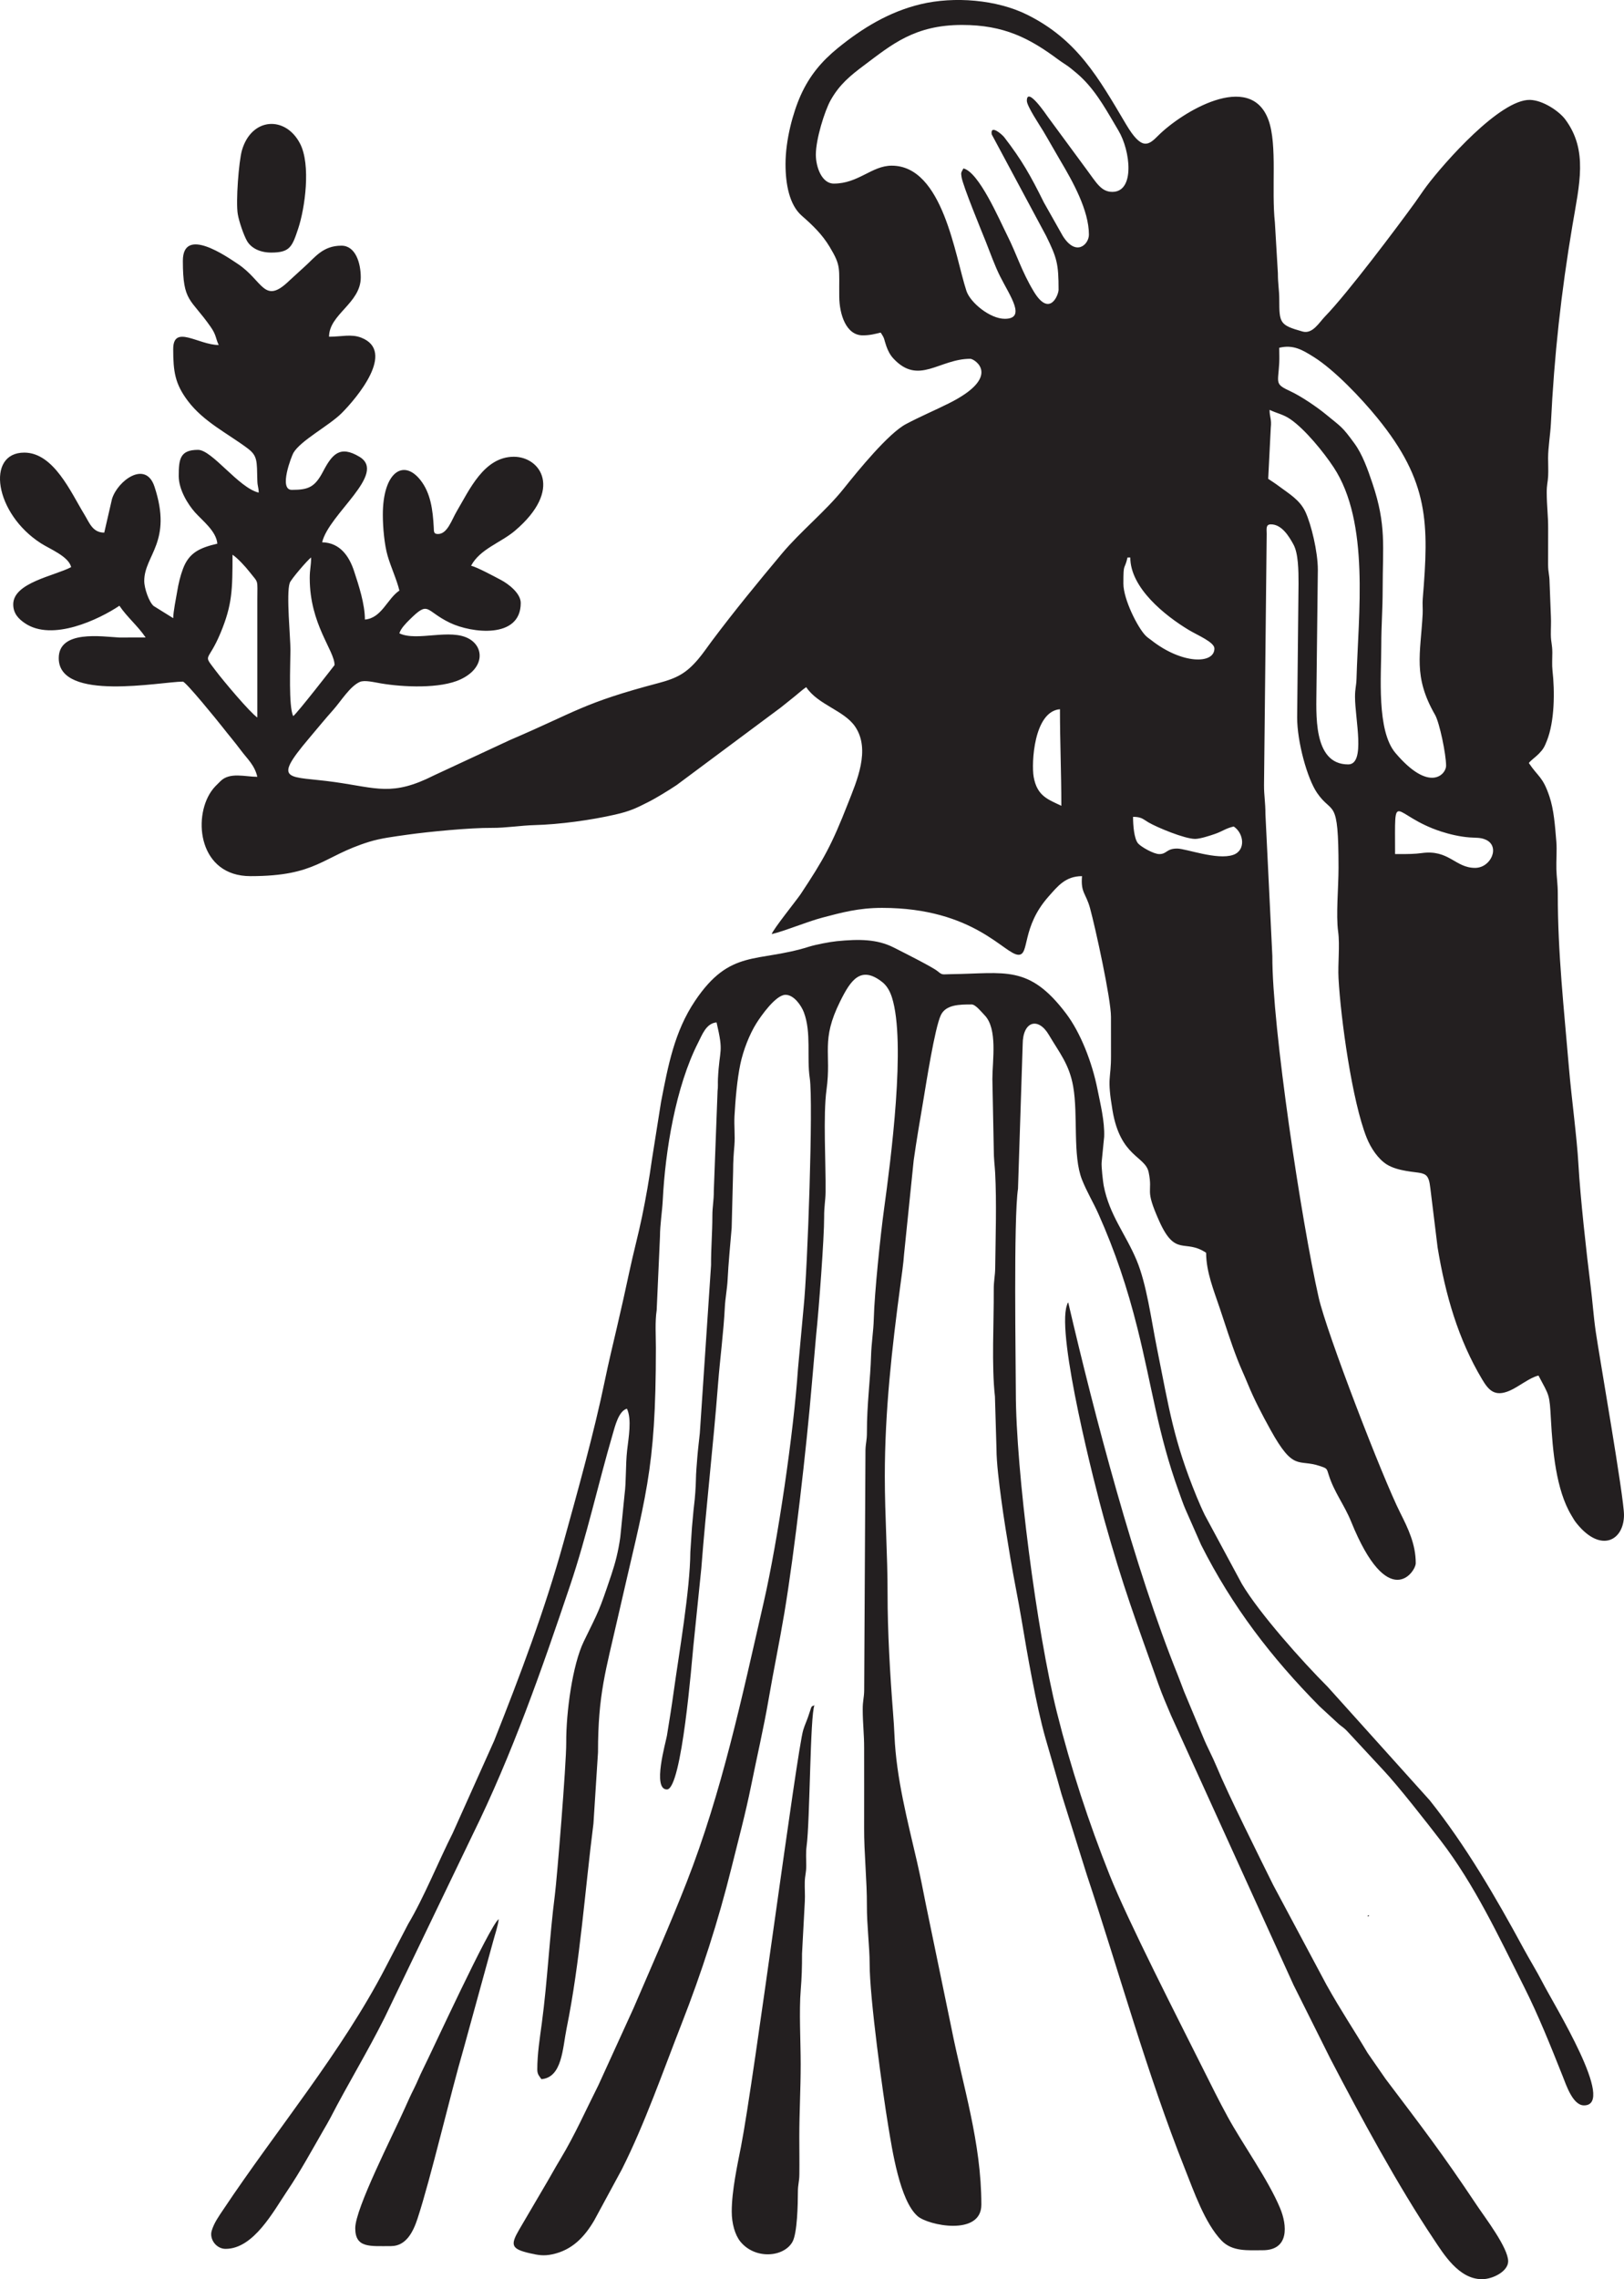 <?xml version="1.0" encoding="UTF-8"?>
<!DOCTYPE svg PUBLIC "-//W3C//DTD SVG 1.1//EN" "http://www.w3.org/Graphics/SVG/1.1/DTD/svg11.dtd">
<!-- Creator: CorelDRAW 2021 (64-Bit) -->
<svg xmlns="http://www.w3.org/2000/svg" xml:space="preserve" width="128.956mm" height="180.916mm" version="1.1" style="shape-rendering:geometricPrecision; text-rendering:geometricPrecision; image-rendering:optimizeQuality; fill-rule:evenodd; clip-rule:evenodd"
viewBox="0 0 12054.42 16911.47"
 xmlns:xlink="http://www.w3.org/1999/xlink"
 xmlns:xodm="http://www.corel.com/coreldraw/odm/2003">
 <defs>
  <style type="text/css">
   <![CDATA[
    .fil0 {fill:#231F20}
   ]]>
  </style>
 </defs>
 <g id="Layer_x0020_1">
  <g id="_2108675865488">
   <path class="fil0" d="M10385.88 6337.21l-30.71 0c0,-503.59 -26.96,-287.28 341.5,-167.48 63.08,20.51 140.59,38.76 212.02,43.9 48.74,3.51 79.34,-0.18 117.27,15.82 112.32,47.36 42.65,210.14 -77.07,210.14 -148.55,0 -193.02,-137.95 -396.42,-109.81 -50.54,6.99 -101.37,7.44 -166.59,7.44zm-1975.64 -276.38c63.56,0 75.01,18.06 113.07,40.48 64.3,37.9 270.24,123.31 347.57,123.31 37.62,0 112.73,-24.83 147.37,-36.9 57.33,-19.99 78.84,-41.15 139.26,-55.23 76.53,51.25 91.04,178.19 -4.36,210.74 -119.64,40.85 -349.63,-46.96 -415.35,-46.96 -81.61,0 -74.9,40.94 -133.07,40.94 -41.56,0 -134.88,-53.66 -156.77,-78.66 -30.2,-34.49 -37.72,-135.28 -37.72,-197.72zm-542.53 -798.44c0,250.82 10.24,466.6 10.24,716.56 -98.95,-47.49 -180.09,-71.91 -205.39,-214.78 -17.46,-98.62 0.36,-485.57 195.15,-501.78zm-6141.87 -1146.48c39.02,26.13 96.12,88.66 127.31,128.6 67.91,86.96 57.06,47.05 56.95,209.2l0 870.1c-54.19,-36.29 -253.64,-273.53 -308.5,-346.63 -100.25,-133.59 -59.27,-52.27 36.54,-283.61 85.92,-207.48 87.71,-319.22 87.71,-577.66zm6612.75 214.96c0,-163.33 6.86,-92.14 30.71,-194.49l20.47 0c0,226.49 258.89,432.57 434.36,538.1 66.21,39.82 190.06,90.12 190.06,137.5 0,117.27 -241.28,117.46 -469.56,-62.72 -15.03,-11.86 -25.87,-17.67 -39.96,-31.7 -59.96,-59.66 -166.07,-271.32 -166.07,-386.7zm-6039.51 -40.94c0,343.19 184.25,536.13 184.25,644.9 0,0.37 -279.15,360.04 -307.09,378.75 -34.89,-72.73 -21,-374.64 -20.41,-491.42 0.46,-89.36 -32.28,-416.89 -5.34,-496.56 9.33,-27.6 135.29,-173.46 158.82,-189.22 0,64.94 -10.24,85.47 -10.24,153.55zm7124.57 -1248.85c55.96,26.86 101.24,32.62 155.24,69.97 109.99,76.08 247.08,245.48 319.9,355.71 270.08,408.78 183.29,1090.4 170.08,1570.76 -1.45,52.82 -11.04,70.51 -11.04,132.76 0,165.59 80.73,501.59 -50.7,501.59 -266.55,0 -235.44,-387.21 -235.44,-563.01l10.24 -880.33c0,-135.17 -49.31,-337.94 -92.07,-429.98 -41.71,-89.79 -121.36,-134.53 -197.42,-191.56 -27.93,-20.95 -52.06,-36.01 -79.02,-54.07l19.22 -380.48c7.27,-62.5 -8.97,-75.93 -8.97,-131.34zm71.65 -460.64c103.83,-24.86 170.85,14.58 258.02,69.54 152.82,96.35 350.15,303.63 470.22,451.07 385.56,473.41 383.04,783.27 336.89,1342.97 -2.97,36.04 1.44,75.92 -0.5,112.11 -15.94,298.78 -72.58,461.44 91.79,747.52 33.95,59.11 82.19,293.93 82.19,378.44 0,62.21 -121.45,204.62 -375.91,-94.97 -140.93,-165.92 -105.21,-573.36 -105.21,-795.59 0,-151.83 10.24,-267.05 10.24,-419.69 0,-319.35 28.93,-473.68 -75.5,-784.37 -35.56,-105.81 -74.31,-215.26 -133.45,-296.48 -93.64,-128.61 -95.8,-120.21 -213.05,-216.88 -65.3,-53.83 -183.15,-133.75 -260.29,-169.64 -121.31,-56.46 -93.91,-57.33 -85.4,-211.36 1.94,-35.12 -0.05,-76.8 -0.05,-112.66zm-1873.27 -1832.33c0,39.55 98.09,185.36 122.27,225.77 44.36,74.12 82.01,143.11 127.76,220.27 88.58,149.33 210.6,365.34 210.6,546.9 0,72.3 -95.12,166.51 -193.98,9.73l-140.37 -248.62c-98.22,-198.38 -163.12,-314.04 -294.13,-483.84 -17.12,-22.19 -105.19,-97.58 -93.15,-21.55l404.47 754.35c80.38,164.09 91.97,206.51 91.97,399.38 0,35.14 -65.43,210.12 -184.97,10.96 -91.03,-151.68 -124.89,-273.71 -197.14,-417.05 -57.71,-114.51 -208.99,-467.87 -324.21,-494.72 -17.82,33.68 -19.01,29.09 -13.82,64.06 9.61,64.76 153.32,412.57 179.06,477.01 32.8,82.06 66.86,179.95 107.65,260.86 73.36,145.5 195.98,313.85 34.2,313.85 -110.14,0 -256.13,-120.48 -284.63,-206.72 -84.76,-256.4 -173.4,-929.53 -554.76,-929.53 -148.16,0 -246.67,133.07 -429.94,133.07 -88.51,0 -133.07,-121.91 -133.07,-214.97 0,-115.58 65.67,-324.81 109.17,-402.65 66.05,-118.18 146.81,-183.72 250.52,-261.31 202.35,-151.4 372.78,-298.27 725.38,-298.27 312.59,0 501.1,98.64 714.99,257.47 33.63,24.98 63.27,40.55 96.13,67.65 36.11,29.79 53.77,43.21 87.17,76.61 110.85,110.85 184.88,251.76 262.81,382.1 89.28,149.33 123.68,454.77 -45.33,454.77 -83.69,0 -118.66,-68.71 -191.68,-166.59l-286.52 -389.09c-7.89,-10.51 -156.46,-232.62 -156.46,-119.92zm-1791.37 470.88c0,146.2 28.33,301.16 120.2,381.38 80.91,70.66 151.56,138.14 207.97,232.2 86.53,144.31 68.25,153.97 70.63,369.53 1.48,132.51 51.38,286.21 174.44,286.21 54.67,0 89.53,-10.33 133.07,-20.47 32.94,49.2 21.85,43.09 42.2,101.11 11.6,33.1 27.91,65.07 52.17,91.15 188.02,202.12 339.27,2.23 571,2.23 30.9,0 240.9,130.97 -160.37,330.98 -108.69,54.17 -210.94,96.94 -317.43,153.44 -130,68.97 -351.95,340.95 -462.43,479.32 -133.96,167.78 -319.78,315.98 -459.15,482.61 -180.12,215.35 -351.35,423.78 -519.22,647.73 -34.83,46.46 -64.59,91.31 -101.1,134.34 -88.2,103.9 -156.8,141.08 -293.66,177.21 -563.15,148.66 -607.71,210.97 -1102.66,422.58l-565.92 263.22c-308.35,155.69 -420.93,93.78 -735.17,49.25 -344.01,-48.76 -472.26,7.64 -193.23,-322.51 63.38,-75 118.62,-142.92 183.49,-215.74 54.37,-61.03 121.78,-172.04 194.67,-204.67 35.49,-15.89 105.27,1.96 158.15,10.85 163.87,27.54 439.29,40.81 590.31,-30.02 176.77,-82.89 174.95,-234.95 66.49,-299.22 -140.45,-83.24 -388.47,21.08 -520.66,-42.35 9.24,-34.62 49.22,-75.2 74.12,-99.9 148.92,-147.66 113.91,-68.31 301.01,21.63 160.51,77.17 525.69,122.17 525.69,-146.94 0,-72.94 -93.09,-142.36 -146.63,-170.7 -47.88,-25.36 -177.75,-95.39 -221.89,-105.69 65.94,-124.6 220,-170.34 324.55,-258.92 360.73,-305.64 191.03,-549.76 -7.23,-549.76 -222.17,0 -330.34,247.15 -424.05,405.1 -37.5,63.2 -68.77,168.15 -138.95,168.15 -33.59,0 -29.78,-17.88 -31.57,-50.33 -7.02,-126.96 -22.14,-253.36 -99.57,-350.83 -126.31,-158.98 -278.32,-56.38 -278.32,257.85 0,96.95 12.22,223.87 34.92,302.87 25.05,87.2 69.44,180.84 87.92,260.13 -90.37,60.52 -131.33,204.59 -255.91,214.96 0,-115.09 -46.18,-255.43 -80.5,-359.66 -35.24,-107.02 -101.97,-210.57 -236.82,-213.58 49.03,-210.44 485.56,-509.52 276.45,-634.73 -144.26,-86.37 -201.81,-19.84 -269.59,109.3 -61.37,116.92 -108.62,136.44 -232.07,136.44 -100.57,0 -0.64,-253.41 11.91,-274.71 54.8,-93.07 265.91,-201.71 359.36,-295.78 109.51,-110.23 404.36,-457.21 143.9,-558.87 -73.97,-28.87 -147.18,-6.89 -238.79,-6.89 0,-166.88 235.44,-248.26 235.44,-440.16 0,-108.1 -39.48,-235.44 -143.31,-235.44 -139.99,0 -197.58,88.81 -273.91,156.03l-112.29 102.68c-189.59,184.23 -194.1,1.95 -383.56,-123.6 -83.94,-55.63 -407.43,-282.09 -407.43,-22.51 0,308.82 57.33,275.97 206.29,489.78 43.65,62.67 35.97,84.88 59.85,134.64 -149.97,0 -337.81,-156.22 -337.81,30.71 0,167.9 14.03,258.09 108.05,383.3 116.96,155.76 294.71,240.78 444.95,353.5 73.84,55.4 67.81,94.49 71.33,235.76 1.25,50.37 9.34,47.47 10.33,92.03 -148.28,-34.54 -345.7,-317.33 -450.4,-317.33 -133.83,0 -143.31,68.44 -143.31,194.49 0,102.16 69.96,212.06 120.33,268.65 55.68,62.55 158.53,139.69 166.29,232.94 -132.28,30.82 -210.1,67.65 -254.66,185.51 -19.64,51.95 -33.69,109.46 -43.75,171.21 -8.37,51.37 -27.95,141.65 -29.16,196.04l-145.18 -90.25c-33.64,-28.38 -69.78,-129.54 -69.78,-186.13 0,-191.4 212.16,-288.62 75.73,-700.15 -65.64,-197.99 -273.89,-42.92 -315.12,92.25l-57.47 249.63c-87.03,0 -109.77,-72.95 -149.23,-137.39 -97.88,-159.83 -225.55,-456.33 -444.48,-456.33 -286.33,0 -221.51,452.31 124.79,673.65 65.86,42.1 204.78,96.71 223.25,175.97 -123.35,65.27 -429.94,115.02 -429.94,276.38 0,69.64 41.94,109.21 85.91,139.3 204.19,139.76 553.28,-29.27 702.29,-129.05 55.73,83.22 138.08,151.19 194.5,235.43l-194.44 0.43c-129.92,-6.95 -450.46,-58.27 -450.46,153.12 0,326.23 761.11,174.02 921.28,174.02 21.71,0 259.45,292.84 291.08,333.34 49.09,62.87 93.53,114.34 140.27,177.06 46.88,62.94 101.03,108.41 121.42,195.91 -89.99,0 -205.13,-37.04 -274.21,32.89 -26.23,26.54 -45.86,42.81 -68.1,75.2 -138.97,202.41 -89.42,628.94 291.13,628.94 496.33,0 528.9,-145.43 881.39,-254.86 85.86,-26.65 187.09,-38.96 284.96,-52.83 154.28,-21.87 467.78,-51.96 625.12,-50.49 102.67,0.96 217.44,-18.08 317.22,-20.57 184.09,-4.6 420.25,-37.04 597.81,-77.79 111.74,-25.65 155.6,-47.22 245.14,-92.66 36.72,-18.64 68.86,-37.33 104.83,-58.96 36.76,-22.11 73.64,-45.4 106.69,-67.34l774.64 -576.57c33.47,-27.1 56.53,-45.84 90.93,-72.86 32.55,-25.57 66.25,-57.18 96.55,-77.47 88.18,131.68 280.89,172.12 362.91,292.23 117.45,172.04 10.82,408.04 -52.83,570.62 -120.37,307.49 -179.28,413.38 -350.99,672.66 -26.47,39.98 -205.9,262.73 -215,296.82 99.11,-23.09 259.19,-91.57 378.68,-122.89 138.02,-36.18 264.07,-71.6 440.23,-71.6 686,0 910.32,348.04 1013.41,348.04 82.99,0 19.6,-203.89 222.69,-432.43 67.69,-76.17 125.09,-151.04 248.18,-151.04 -10.36,124.54 28.88,125.32 59.51,237.35 40.09,146.68 155.46,672.9 155.46,806.77l0.23 286.85c0.75,181.82 -31.81,152.67 11.31,407.91 58.64,347.02 242.98,336.24 268.27,458.52 33.33,161.18 -33.89,111.74 78.29,361.89 121.42,270.76 189.43,128.93 348.21,235.26 0,141.99 58.15,282.44 101.06,410.76 43.42,129.84 82.25,254.08 131.33,380.51 25.22,64.99 50.42,116.86 76.13,179.78 48.26,118.15 107.31,230.21 169.33,342.48 173.2,313.57 204.37,214.07 366.15,268.51 54.18,18.24 50.51,16.85 66.23,66.85 40.44,128.61 115.59,221.19 166.04,345.78 273.53,675.59 479.68,373.05 479.68,308.53 0,-139.9 -55.94,-256.37 -115.97,-375.38 -128.44,-254.63 -544.33,-1330.07 -604.66,-1596.19 -126.81,-559.4 -346.03,-2007.84 -343.75,-2532.68l-51.39 -1054.14c0.11,-86.69 -10.8,-138.19 -10.48,-214.73l19.83 -1864.16c-0.3,-38.16 -7.9,-70.77 31.6,-70.77 80.55,0 134.46,89.58 167.36,149.97 35.84,65.78 37.49,191.13 37.37,290.2l-10.25 992.94c0,179.66 74.19,451.28 147.46,558.85 115.92,170.2 159.63,21.18 159.63,556.92 0,145.07 -19.85,349.32 -2.79,473.68 13.79,100.53 -2.98,239.18 2.75,345.29 16.1,298.16 100.96,912.95 208.92,1183.23 31.18,78.06 86.05,158.88 149.55,198.49 81.85,51.05 210.83,54.53 253.34,63.99 2.66,0.6 5.73,1.57 8.05,2.19 2.23,0.59 5.8,2.14 7.56,2.67 44.11,13.37 47.9,61.02 54.51,109.27l53.6 437.75c57.99,351.23 152.15,680.54 330.92,979.35 47.36,79.18 92.36,131.16 202.96,83.8 68.59,-29.37 147.6,-97.02 214.93,-112.71 81.61,154.24 81.74,134.35 92.43,327.27 12.6,227.54 37.52,519.61 151.15,708.7 15.52,25.82 21.66,38.63 40.47,61.9 179.04,221.55 350.6,126.52 350.6,-63.99 0,-130.76 -183.56,-1180 -209.26,-1356.91 -17.51,-120.51 -23.89,-227.35 -39.42,-349.57 -29.08,-228.93 -76.4,-657.6 -89.42,-893.28 -11.06,-200.08 -52.33,-502.02 -70.47,-717.74 -36.67,-436.14 -83.31,-852.32 -82.77,-1288.91 0.09,-75.91 -8.76,-123.14 -10.57,-183.92 -1.95,-65.3 5.08,-140.72 -0.21,-204.53 -10.04,-121.34 -18.15,-237.49 -51.76,-337.22 -49.6,-147.23 -81.71,-141.18 -152.43,-246.8 14.14,-19.29 51.28,-44.82 74.5,-68.81 32.81,-33.9 40.88,-49.83 58.87,-94.67 58.63,-146.1 59.65,-367.91 42.14,-523.85 -4.47,-39.84 -1.09,-90.82 -1.14,-131.92 -0.07,-61.51 -10.28,-74.21 -10.99,-132.32 -0.53,-43.24 2.76,-90.87 0.46,-133.53l-9.88 -256.27c-0.72,-58.1 -10.91,-70.82 -10.99,-132.32 -0.13,-88.75 -0.05,-177.82 0.41,-266.57 0.49,-93.38 -10.13,-163.98 -10.54,-266.32 -0.23,-59.43 7.96,-75.01 10.53,-122.55 2.27,-42.15 -0.46,-90.64 -0.4,-133.48 0.1,-78.7 17.15,-180.05 20.8,-255.58 24.6,-509.45 76.38,-973.98 159.43,-1468.17 51.78,-308.11 117.97,-558.92 -52.39,-788.47 -46.99,-63.31 -167.43,-143.02 -261.86,-145.38 -221.01,-5.52 -636.13,464.47 -767.91,639.89 -31.53,41.98 -52.96,76.12 -84.71,120.02 -130.13,179.91 -501.62,674.79 -668.63,846.37 -44.37,45.58 -92.69,133.31 -167.56,112.31 -169.76,-47.61 -172.45,-62.76 -172.58,-238.18 -0.04,-69.02 -10.31,-113.99 -10.25,-194.48l-22.31 -376.92c-13.01,-117.53 -8.75,-266.84 -8.73,-400.72 0.01,-131.9 -4.79,-266.38 -39.24,-359.98 -135.77,-368.77 -644.77,-56.88 -818.25,116.68 -71.8,71.83 -121.26,114.03 -238.4,-83.67 -206.77,-348.99 -362.34,-627.9 -732.91,-812.8 -226.32,-112.93 -543.23,-138.3 -791.97,-78.6 -233.51,56.03 -432.92,177.46 -615.54,326.22 -118.29,96.37 -209.02,203.34 -274.67,349.74 -56.78,126.61 -112.71,329.16 -112.71,511.71z"/>
   <path class="fil0" d="M1674.66 16686.26c207.84,0 354.19,-277.41 458.58,-431.99 96.14,-142.36 182.04,-300.13 267.68,-448.88 17.63,-30.62 36.27,-61.53 51.77,-91.54 129.68,-251.14 276.14,-490.61 402.58,-743.91l651.87 -1354.46c293.67,-596.07 514.15,-1226.36 725.37,-1854.22 124.24,-369.29 206.06,-746 314.87,-1118.24 16.76,-57.35 44.29,-174.26 106.1,-190.77 37.59,78.34 11.82,216.17 1.5,308.6 -12.25,109.54 -5.95,229.17 -19.14,328.9l-31.71 316.33c-14.6,104.65 -36.59,190.28 -67.09,280.95 -92.53,275.04 -89,256.34 -203.75,492.32 -84.2,173.15 -131.64,527.5 -130.34,749.99 0.93,160.57 -68.8,1010.72 -84.62,1133.52 -39.32,305.12 -54.77,636.94 -96.39,947.73 -15.09,112.68 -33.82,229.36 -33.82,344.92 0,37.59 15.85,49.49 30.71,71.66 154.52,-12.86 156.87,-228.99 186.79,-376.23 100.42,-494.36 135.93,-1022.62 199.41,-1520.31l33.84 -529.16c-0.38,-430.56 58.73,-609.72 147.04,-999.45 204.69,-903.3 282.55,-1072.96 282.55,-2000.17 0,-91.97 -7.22,-193.94 5.92,-280.7l24.58 -548.66c-0.36,-79.84 16.67,-188.66 20.49,-266.13 18.31,-370.08 96.81,-844.9 262.77,-1170.33 30.23,-59.28 59.91,-143.59 136.64,-149.97 54.85,235.46 21.59,184.84 10.25,419.71 -1.54,31.76 1.55,57.05 -2.82,89.31l-27.87 739.86c0.29,77.78 -10.53,115.91 -10.62,183.87 -0.19,136.1 -10.55,240.88 -9.82,368.93l-83.48 1247.25c-4.96,46.2 -14.71,128.7 -18.35,176.15 -4.83,63.08 -9.98,115.61 -10.78,173.47 -0.59,42.87 -6.67,133.34 -13.11,181.39 -5.59,41.81 -11.37,124.27 -16.15,168.1l-11.92 182.58c-2.31,283.52 -83.58,747.16 -123.24,1033.48 -15.11,109.1 -32.73,220.43 -50.54,328.21 -8.18,49.49 -110.53,399.16 -0.07,399.16 111.62,0 186.4,-969.98 196.22,-1062.86l58.92 -575.75c35.5,-459.42 88.37,-906.42 124.39,-1370.13 14.81,-190.65 41.17,-382.75 50.59,-573.83 2.84,-57.54 17.26,-137.34 20.1,-194.87 6.45,-130.76 19.99,-264.04 30.36,-389.33l10.77 -419.16c0,-78.08 4.48,-131.93 9.7,-195.03 5.62,-67.83 -3.22,-145.73 0.49,-214.47 6.47,-119.74 19.46,-271.92 43.44,-386.5 21.43,-102.46 67.45,-220.25 118.27,-301.43 34.57,-55.24 144.52,-212.84 217.1,-212.84 62.46,0 116.97,79.18 136.19,129.96 56.83,150.22 20.47,334.8 43.75,488.55 26.85,177.4 -15.97,1418.27 -45.23,1696.56l-42.22 459.37c-31.89,473.2 -149.19,1273.36 -254.11,1731.75 -161.02,703.44 -309.98,1408.43 -572.42,2078.83 -124.7,318.55 -260.09,622.75 -394.9,935.84l-259.82 569.33c-92.69,183.76 -175.75,371.89 -281.74,547.42 -44.09,73.02 -79.78,139.74 -124.1,213.7l-181.64 309.71c-67.18,115.23 -61.94,144.77 80.2,176.92 59.65,13.49 100.35,21.35 165.47,7.48 148.58,-31.66 239.74,-130.73 310.98,-252.16l204.94 -378.54c169.76,-336.81 305.98,-728.89 443.92,-1081.3 146.68,-374.69 272.36,-763.43 369.48,-1155.77 50.38,-203.56 104.38,-402.63 146.29,-611.2 41.62,-207.11 93.94,-431.52 129.31,-638.43 37.41,-218.79 80.29,-421.45 116.92,-640.58 76.23,-455.94 164.06,-1223.44 204.11,-1699.87l31.39 -357.6c20.9,-197.46 60.77,-730.69 59.87,-881.88 -0.47,-77.2 9.83,-119.94 10.62,-183.87 2.62,-211.74 -19.05,-570.4 7.04,-760.71 37.88,-276.37 -44.98,-360.97 101.69,-655.79 77.19,-155.15 151.74,-268.79 312.5,-141.8 33.96,26.83 56.7,67.35 71.27,112.99 106.36,333.18 -8.92,1209.7 -58.59,1572.12 -26.25,191.56 -71.15,619.26 -76.03,814.52 -2.27,90.48 -17.97,181.9 -20.39,276.49 -4.12,161.27 -31.4,359.74 -30.56,563.14 0.25,62.72 -9.22,79.16 -10.82,132.5l-9.49 1781.89c-0.74,59.11 -11.15,77.16 -10.89,142.66 0.44,109.78 10.73,182.47 10.49,286.84 -0.45,197.9 0.94,395.92 -0.07,593.79 -0.92,177.88 21.57,395.24 20.6,573.11 -0.78,143.92 20.61,315 20.29,430.11 -0.69,256.73 100.17,978.55 137.56,1203.41 30.01,180.39 85.79,556.09 218.04,672.55 79.33,69.86 473.68,150.11 473.68,-84.69 0,-463.23 -136.44,-876.51 -222.59,-1312.88l-189.43 -916.11c-19.45,-98.04 -40.68,-207.82 -65.08,-313.66 -70.37,-305.23 -154.22,-621.55 -167.73,-937.81 -2.41,-56.39 -5.95,-110.58 -10.88,-173.38 -21.94,-279.68 -40.76,-602.1 -40.38,-880.9 0.37,-285.24 -20.47,-576.72 -20.47,-870.1 0,-485.3 53.09,-952.08 115.72,-1419.75 8.56,-63.87 22.74,-160.74 27.24,-228.67l71.43 -696.31c21.18,-150.88 47,-298.92 70.9,-440.92 20.16,-119.78 85.62,-542.77 130.97,-636.76 37.51,-77.73 138.23,-78.46 228.64,-78.46 29.01,0 74.9,58.61 95,79.02 98.95,100.53 58.71,335.19 58.54,473.76l10.24 522.05c-0.09,72.85 7.19,116.56 10.28,173.97 11.7,216.61 3.08,486.14 0.36,706.77 -0.76,61.11 -11.09,91.52 -10.71,163.31 1.24,242.06 -16.9,560.82 8.81,789.77l11.39 387.84c0.02,104.97 20.67,263.16 34.07,365.15 19.37,147.44 45.22,302.32 70.08,451.98 24.86,149.67 56.66,298.68 81.83,450.47 41.19,248.46 109.1,638.49 176.96,877.39 40.48,142.49 80.98,277.06 118.52,413.78l188.23 599.97c242.64,729.72 445.76,1473.17 730.11,2187.29 66.32,166.59 146.44,398.81 269.94,528.5 79.98,84.01 195.64,72.5 306.24,72.5 199.25,0 181.8,-186.63 128.84,-313.08 -89.44,-213.53 -277.13,-472.83 -388.27,-676.33 -64.54,-118.18 -121.06,-232.21 -180.74,-351.56 -180.43,-360.85 -560.8,-1103.18 -696.1,-1443.31 -155.08,-389.85 -288.68,-796.48 -391.03,-1205.86 -149.54,-598.14 -305.03,-1796.72 -305.03,-2376.91 0,-211.44 -17.7,-1285.44 16.16,-1509.08l34.72 -1070.81c0.36,-173.48 115.44,-205.43 194.37,-70.92 76.1,129.68 151.04,216.13 180.44,382.56 37.49,212.3 -5.02,514.71 65.54,691.96 36.83,92.53 84.14,168.89 122.84,255.91 123.12,276.84 212.46,542.06 288.82,847.43 109.76,439.01 151.8,782.8 306.22,1208.78 14.9,41.11 32.29,93.42 50.15,134.1l115.84 262.91c231.12,458.52 521.96,837.05 879.4,1198.59l143.86 132.52c24.57,20.54 31.96,22.49 56.05,46.33l271.06 291.93c108.53,113.95 332.56,400.95 427.49,524.51 253.59,330.08 430.56,711 617.46,1081.79 108.2,214.65 198.03,439.67 287.6,664.38 27.66,69.4 76.04,219.34 159.41,219.34 240.02,0 -218.42,-739.14 -307.15,-910.98 -44.68,-86.53 -96.87,-170.33 -143.25,-255.98 -204.48,-377.49 -427.69,-761.47 -694.74,-1096.63l-756.28 -840.61c-189.55,-189.52 -507.88,-546.06 -637.81,-764.59l-275.94 -512.25c-19.4,-39.38 -43.83,-95.57 -59.85,-134.64 -171.75,-419.06 -203.44,-647.47 -295.71,-1106.68 -42.63,-212.23 -75.29,-469.23 -150.11,-648.33 -82.17,-196.68 -201.4,-333.41 -244.4,-554.04 -4.68,-24.02 -18.75,-144.59 -15.12,-173.79l18.54 -187.81c4.8,-114.98 -28.85,-248.26 -49,-350.31 -40.58,-205.41 -127.42,-424.48 -233.61,-564.83 -276.42,-365.37 -452.46,-296.81 -854.41,-292.07 -67.46,0.79 -61.47,9.03 -100.17,-22.68 -38.11,-31.21 -265.33,-144.94 -325.95,-175.63 -121.61,-61.57 -255.79,-62.96 -421.8,-46.3 -52.2,5.24 -156.35,25.29 -205.05,40.63 -385.92,121.53 -584.92,12.54 -846.67,402.18 -152.93,227.66 -199.99,479.84 -252.44,750.73l-67.2 424.14c-20.39,146.82 -45.3,288.51 -74.1,427.49 -28.34,136.74 -64.02,266.81 -93.95,407.63 -27.96,131.47 -59.47,272.75 -91.6,409.99 -30.26,129.22 -63.55,267.75 -90.93,400.41 -78.73,381.26 -202.14,822.76 -306.22,1198.54 -139.08,502.18 -322.84,988.1 -514.76,1471.1l-307.59 685.35c-106.21,210.7 -215.83,482.28 -330.09,673.08l-168.23 323.12c-324.78,627.29 -812.43,1208.81 -1203.68,1795.61 -32.22,48.32 -70.34,100.56 -87.18,159.66 -17.65,61.94 34.37,133.09 103.54,133.09z"/>
   <path class="fil0" d="M11000.06 16911.47c80.39,0 194.5,-58.27 194.5,-133.07 0,-100.64 -171.78,-324.23 -231.34,-413.56 -261.48,-392.22 -407.36,-580.37 -678.27,-939.09l-134.07 -193.5c-105.85,-178.55 -194.21,-307.34 -304.38,-504.3l-395.59 -740.66c-93.93,-189.67 -335.58,-673.71 -420.56,-879.46 -31.39,-75.99 -68.71,-142.52 -99.52,-217.81l-141.95 -339.16c-15.77,-39.95 -27.8,-75.39 -45.24,-118.54 -324.26,-802.43 -618.23,-1925.78 -814.5,-2768.27 -9.42,14.86 1.05,-10.52 -9.91,20.81 -78.85,225.5 212.51,1359.02 276.06,1586.31 141.05,504.49 236.07,754.13 403.05,1224.55 30.03,84.62 60.25,152.51 94.22,233.36l908.54 1998.61c38.13,76.25 72.51,145.01 109.19,218.37l163.65 327.7c225.29,432.8 502.93,944.57 767.87,1340.84 72.33,108.2 185.64,296.85 358.27,296.85z"/>
   <path class="fil0" d="M5431.44 16409.88c0,87.05 23.78,172.9 64.1,222.51 108.56,133.61 321.1,117.05 386.29,2.68 36.22,-63.55 40.53,-279.8 40.61,-368.85 0.05,-61.52 10.27,-74.19 10.99,-132.32 1.13,-91.75 -0.41,-184.87 -0.41,-276.79 0,-191.71 10.25,-349.03 10.25,-542.53 0,-167.73 -12.79,-391.35 0.53,-552.23 7.01,-84.67 9.86,-167.43 9.46,-266.92l20.76 -388.7c2.51,-46.34 -1.79,-96.97 -0.38,-143.69 1.57,-52.41 10.85,-62.94 10.92,-122.15 0.06,-46.62 -3.81,-95.16 2.45,-140.87 25.52,-186.2 25.82,-978.55 58.62,-1046.91 -29.2,11.79 -16.65,-2.12 -47.37,85.7 -13.7,39.19 -23.84,58.24 -35.95,97.12 -47.14,151.23 -366.2,2600.34 -461.84,3090.21 -26.08,133.55 -69.01,327.93 -69.01,483.74z"/>
   <path class="fil0" d="M2636.88 16532.72c0,148.83 107.62,133.07 266.15,133.07 113.99,0 165.72,-111.57 195.88,-203.34 99.5,-302.68 240.45,-910.91 343.1,-1264.02l218.58 -794.83c12.38,-47.18 36.95,-116.47 40.89,-163.84 -67.82,49.69 -497.16,985.25 -563.04,1115.73 -23.26,46.07 -40.05,90.9 -64.77,139.96 -27,53.54 -44.47,92.75 -68.4,146.56 -91.61,206.01 -368.38,745.05 -368.38,890.7z"/>
   <path class="fil0" d="M2012.47 1874.12c139.96,0 156.12,-43.33 200.9,-177.85 50.37,-151.26 95.51,-473.01 13.85,-630.62 -108.26,-208.92 -360.34,-194.97 -431.25,49.45 -23.48,80.93 -46.63,382.66 -30.98,474.2 9.51,55.67 44.07,155.7 68.17,197.97 30.94,54.27 97.81,86.85 179.3,86.85z"/>
   <polygon class="fil0" points="10160.68,14219.28 10160.68,14209.05 10148.74,14217.57 "/>
  </g>
 </g>
</svg>
